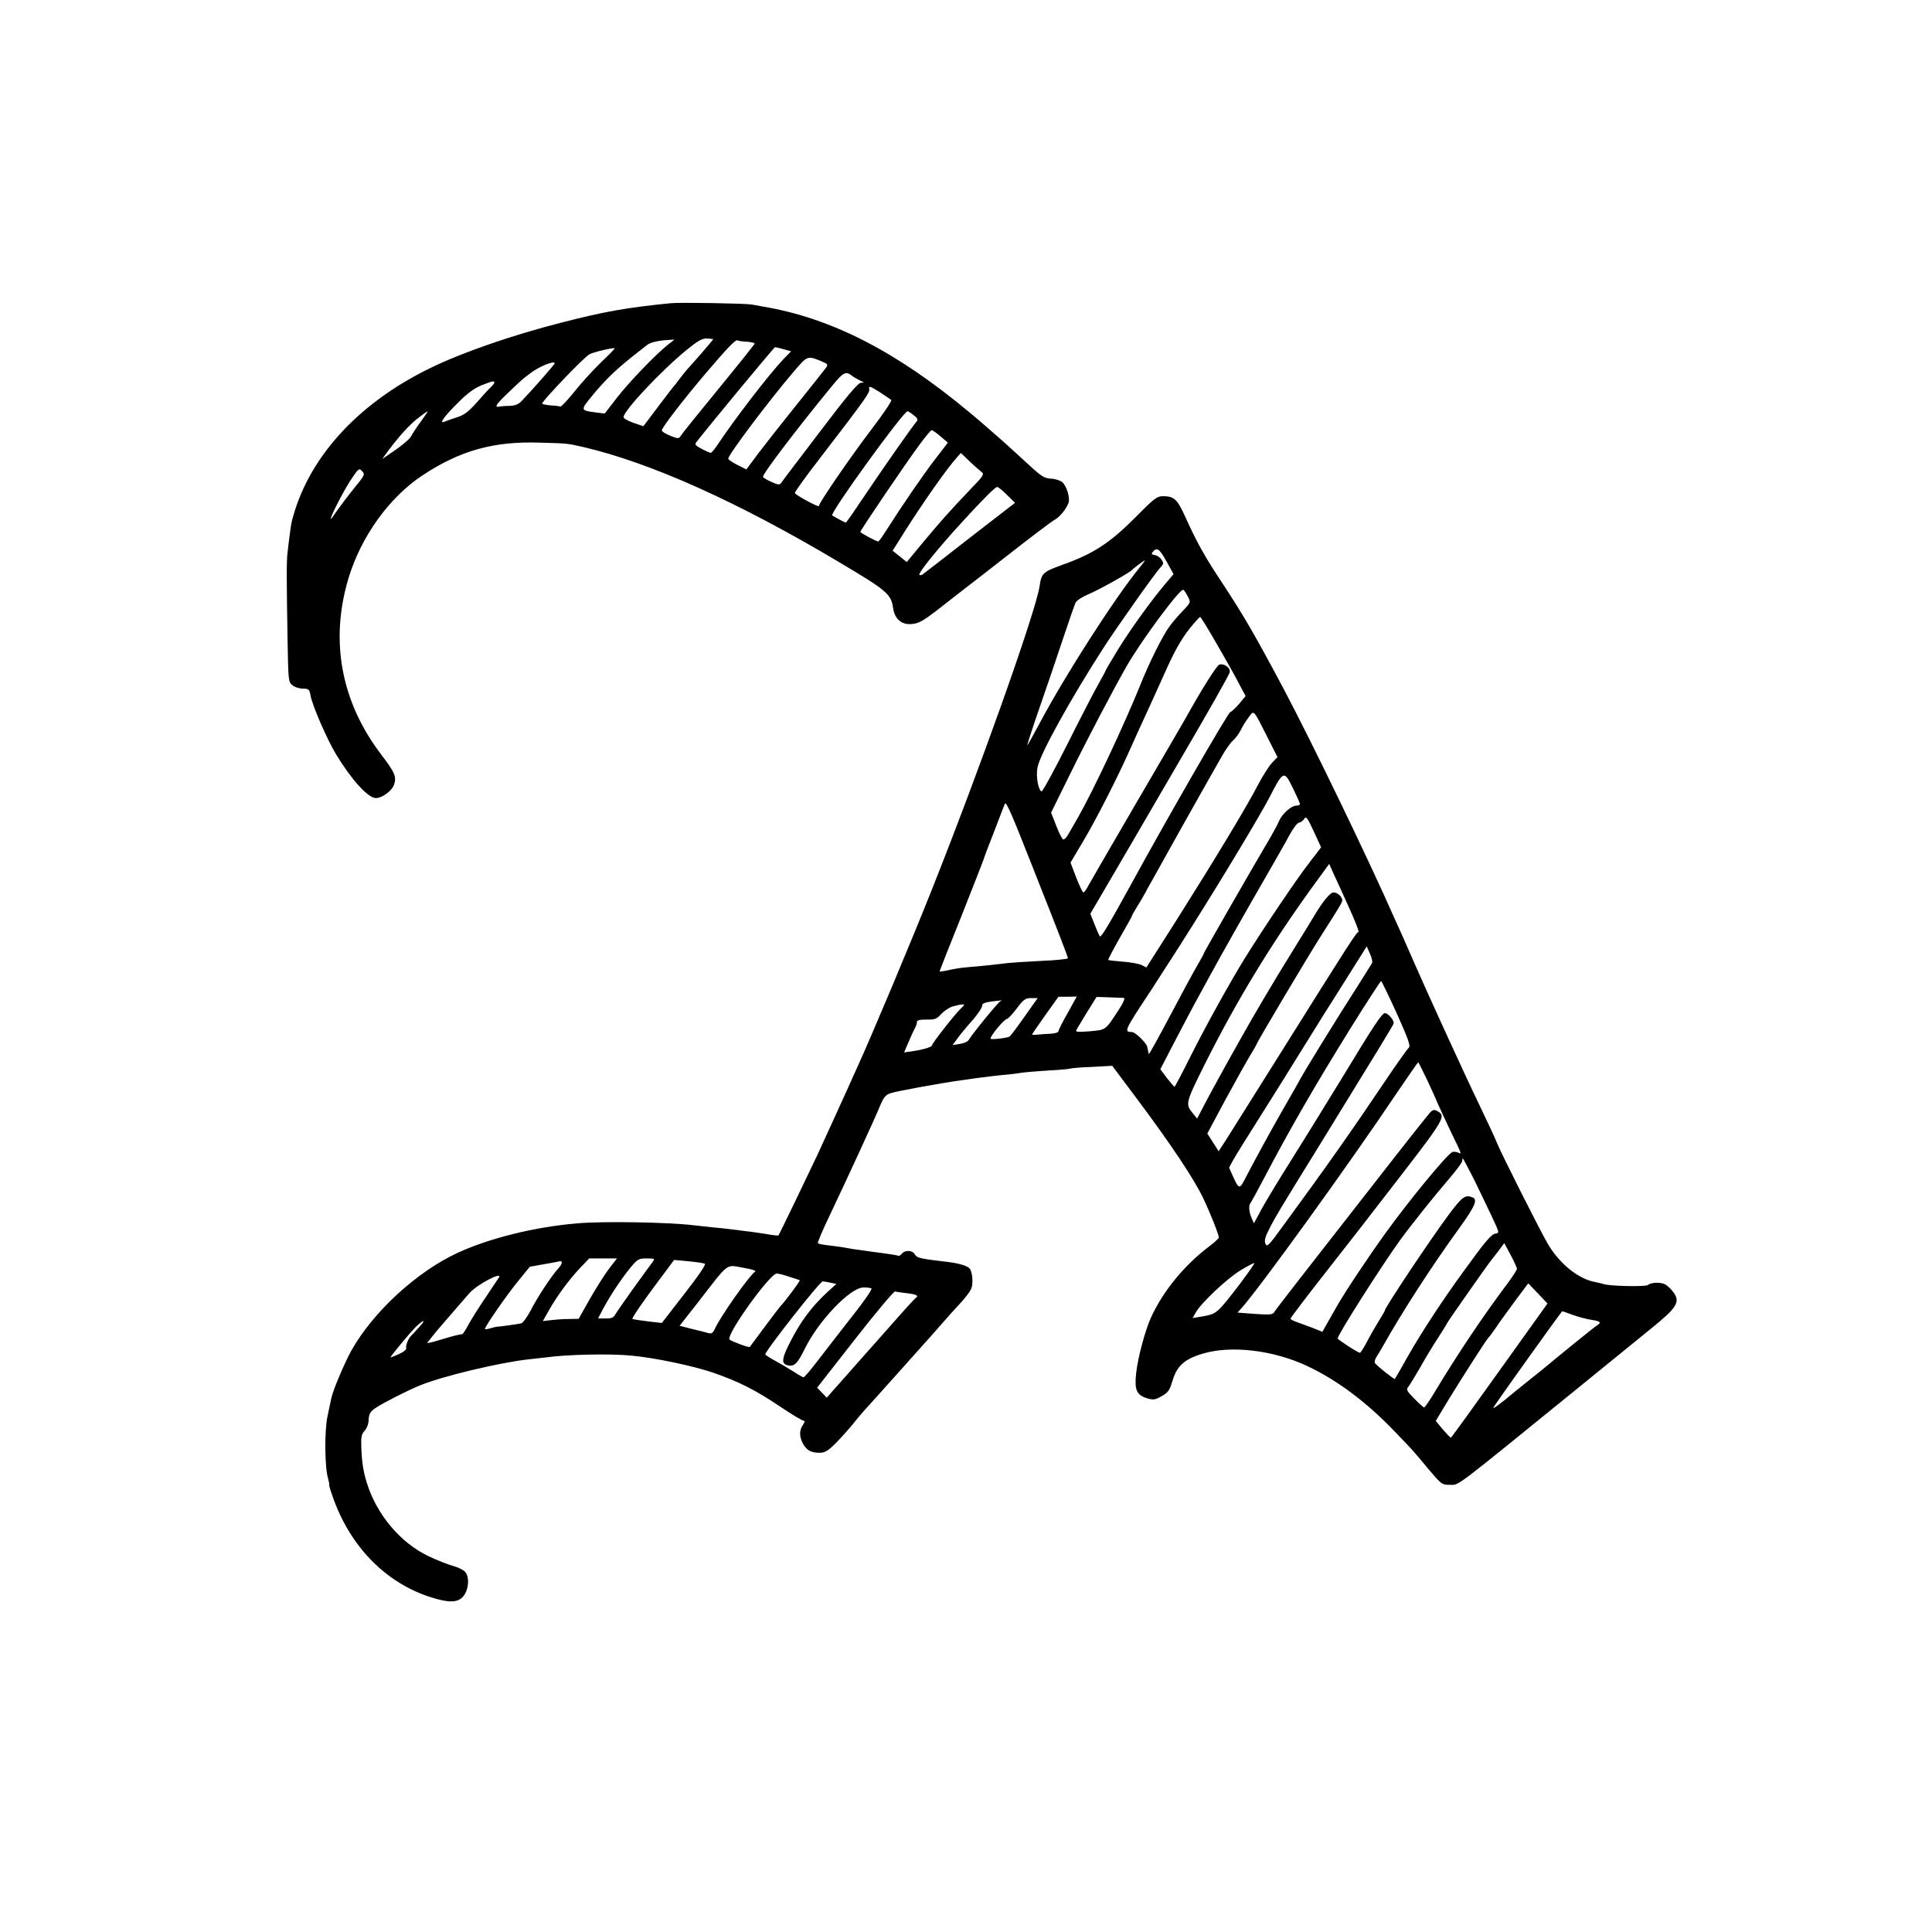<svg version="1" xmlns="http://www.w3.org/2000/svg" width="1365.333" height="1365.333" viewBox="0 0 1024 1024"><path d="M355.5 160.7c-23.8 2.4-35 4.4-58 10.3-25.9 6.6-53.1 16-69.9 24.3-38.8 19-65 48.3-73.1 81.7-.2.7-1.7 11.8-2.1 16-.6 4.3-.5 15.6 0 45.4.4 22.3.4 23 2.6 24.8 1.2 1 3.7 1.8 5.6 1.8 3 0 3.4.3 4 3.7 1 5.4 8.8 23.3 13.5 31.1 8.2 13.5 17 23.2 21.1 23.2 3.3 0 8.5-3.8 9.6-7 1.5-4.2.6-6.5-7-16.4-21.1-27.9-27-60.1-17.1-93.1 6.7-22.2 21.6-42.9 39.3-54.6 19.8-13.1 37.7-18.1 62-17.3 14.6.4 14.8.4 23 2.3 35.8 8.3 82.3 29.2 135.5 60.9 25.9 15.4 27.8 17 28.9 24.7.9 5.8 4.7 8.9 10.2 8.2 3.4-.3 6.1-1.9 13.1-7.3 4.8-3.8 10.4-8.1 12.3-9.6 1.9-1.4 13.4-10.4 25.5-19.8 12.1-9.5 23.1-17.8 24.5-18.5 2.6-1.4 6.1-5.6 7.3-8.9 1-2.5-.9-8.9-3.2-11-1-.9-3.7-1.8-6-1.9-3.6-.2-5.1-1.1-12.2-7.7-10.8-9.9-13.4-12.3-19.8-17.8-5.1-4.5-6.3-5.5-11.1-9.5-38.8-32.4-73.3-50.1-109.5-56.2-1.6-.3-4.3-.8-6-1.1-3.3-.6-38.1-1.2-43-.7zm22.5 19.1c0 .3-10.3 12.3-13.8 16-.7.8-2.5 3-4 5-1.5 2.1-3 3.9-3.3 4.2-.3.3-4 5.1-8.2 10.7l-7.7 10.2-5.3-1.8c-2.8-1-5.2-2.3-5.2-3 0-3.4 19.9-24.6 33.5-35.7 5.9-4.8 8.2-6.1 10.7-6 1.8.1 3.3.3 3.3.4zm-24 2.9c-6.5 5.2-20.5 19.7-27 28.1l-6.5 8.4-4.7-.6c-8.3-1.1-8.3-1.1-1.8-9 6.8-8.3 12.8-14 21.4-20.8 3.4-2.7 6.7-5.3 7.5-5.9 1.5-1.3 5.4-2.3 10.9-2.7l3.7-.2-3.5 2.7zm41.8-1.6c2.3.2 4.2.6 4.2 1 0 .3-8.6 11.1-19.1 23.9-10.5 12.8-19.6 24.1-20.1 25-1 1.6-1.4 1.6-5.7-.1-2.5-1-4.5-2.3-4.3-2.9.4-1.9 11.6-16.4 22.8-29.6 12-14.1 16.3-18.6 17.3-18 .4.3 2.6.6 4.9.7zm-77 10.7c-4 3.9-10.5 10.9-14.2 15.6-3.8 4.7-7.2 8.3-7.6 8.1-.3-.2-2.6-.5-4.9-.6-2.3-.2-4.4-.6-4.7-1-.5-.9 22.1-24.6 25-26.1 2.1-1.2 12.8-3.7 13.4-3.2.2.1-2.9 3.4-7 7.2zm96.6-6.7l3.9 1.1-4 4.1c-7.9 8.3-26.3 32.3-35.3 45.9-1.4 2.1-2.9 3.8-3.3 3.8-.4 0-2.6-.9-4.8-2.1-2.8-1.4-3.8-2.4-3.1-3.2 7.8-10 41.5-50.7 42-50.7.4 0 2.4.5 4.6 1.1zm20 6.4c3.4 1.4 3.6 1.8 2.4 3.4-.7 1-7.7 9.8-15.4 19.4-7.8 9.7-17 21.4-20.5 26l-6.3 8.5-4.8-2.4c-2.6-1.3-4.8-2.8-4.8-3.3 0-2.1 21.6-30.8 34.5-45.9 7.5-8.8 7.4-8.8 14.9-5.7zM294 192.6c0 .5-11.5 13.7-17.2 19.6-1.9 2.1-3.6 2.8-6.5 2.9-2.1 0-4.6.2-5.5.4-3 .6-2.1-1 4.3-7.1 7.5-7.2 7.5-7.2 12.3-10.8 4.7-3.5 12.6-6.7 12.6-5zm157.9 6.8c.8.6 2.6 1.6 4 2.3 2.4 1.1 2.4 1.1.4 1.2-1.6.1-7.1 6.6-21.8 26-10.8 14.2-20.1 26.4-20.5 27.1-.7 1.1-1.6 1-5-.5-2.2-1-4.3-2.2-4.6-2.7-.7-1 17.9-25.5 36.4-48 6.4-7.8 7.4-8.3 11.1-5.4zM262 202.8c0 .4-.8 1.4-1.7 2.3-1 .8-4.3 4.4-7.4 8-4.5 5-6.7 6.8-10.5 8-2.7.9-5.7 1.9-6.8 2.4-3.2 1.4-.2-2.8 7.4-10.3 4.7-4.8 8.6-7.5 12.2-9 6-2.3 6.8-2.5 6.8-1.4zm210.4 9.2c.4.5-4.2 7.3-10.3 15.3-10.9 14.3-28.1 39.3-28.1 40.9 0 .9-12.4-5.8-12.7-6.9-.2-.4 5.6-8.5 12.8-17.8 25.5-33.2 27.1-35.5 26.6-37.5-.4-1.6.5-1.3 5.2 1.6 3.1 2 6 4 6.5 4.4zM223 223.5c-2.2 3-4.5 6.5-5.1 7.7-.6 1.3-4.3 4.5-8.2 7.2l-7.1 4.9 3.1-4.3c6-8 10.8-13.3 15.6-17.2 2.7-2.1 5.1-3.8 5.3-3.8.3 0-1.4 2.5-3.6 5.5zm261.3-3.4c1.9 1.4 2.4 2.3 1.6 3.2-2.5 2.9-16.9 23.5-26.6 37.9-5.8 8.7-10.7 15.8-11 15.8-.4 0-4.7-2.3-7.2-3.8-1.6-.9 37.7-55.2 39.9-55.2.4 0 1.9.9 3.3 2.1zm14.2 11.2l3.9 3.3-6.6 8.6c-6.3 8.1-18.2 25.5-26.1 38-2 3.2-3.9 5.8-4.2 5.8-1 0-9.4-4.5-9.5-5.1 0-.8 24.6-37.2 31.5-46.4 3-4.1 5.9-7.5 6.3-7.5.5 0 2.6 1.5 4.7 3.3zm21.9 19c1.4 1 .6 2.2-6.2 9.2-10.2 10.6-16.8 18.1-26 29.2l-7.6 9.2-3.7-3-3.8-3 6.1-9.7c10-15.8 22.6-33.8 28.1-39.9l2-2.2 4.7 4.5c2.6 2.5 5.5 5 6.4 5.7zM187.5 259c-3.3 4.1-7.3 9.4-8.9 11.7-1.6 2.4-3 4.3-3.2 4.3-.9 0 6.5-14.5 10.3-20.3 4.3-6.5 4.6-6.7 6.2-5 1.7 1.7 1.4 2.2-4.4 9.3zm346.2 3.3l4.3 4.2-23.8 18.4c-13 10.2-24.3 18.9-25 19.4-.7.6-1.5.7-1.9.4-.8-.9 9.7-13.9 22.8-28.2 10.7-11.7 17.4-18.4 18.4-18.4.6 0 2.9 1.9 5.2 4.2zM602.2 273.8c-13.9 14-22.6 19.7-39.2 25.6-10.2 3.7-11 4.4-12 11.3-2 13.4-31.4 96.3-57.6 162.1-11.3 28.3-31.1 75.5-39.4 93.7-1.7 3.8-3.8 8.3-4.5 10-.7 1.6-4.1 9.1-7.5 16.5-3.4 7.4-7.3 16-8.7 19-3.6 7.7-20.3 42.4-20.7 42.8-.2.2-3-.1-6.2-.7-3.3-.5-8.4-1.3-11.4-1.6-3-.4-6.6-.8-8-1-1.4-.2-5.6-.7-9.5-1-3.8-.4-8.3-.9-10-1.1-13.2-1.6-47.8-2.2-61.5-1-22.7 1.9-46.7 7.9-63.6 15.7-21.7 10.1-44.7 31.3-56.2 51.8-3.7 6.7-9.7 20.9-10.6 25.2-.3 1.3-1.2 5.6-2 9.5-1.7 7.8-1.5 27.2.3 33.1.5 1.8.8 3.3.6 3.3-.2 0 .5 2.5 1.6 5.6 9.5 27.9 29.8 48 55.4 54.9 8.2 2.3 12.5 1.5 14.9-2.6 2.2-3.8 2.3-9.4.1-11.8-.9-1-3.7-2.4-6.3-3.1-2.6-.7-8.5-3-13.1-5.2-14.7-7-27.1-21.6-32.5-38.3-2-6.3-2.8-11.3-3.1-19.5-.2-5.3.1-6.9 1.8-8.7 1.2-1.3 2.1-3.8 2.1-5.9.2-3 .8-4.2 3.6-6.1 3.3-2.3 17.1-9.4 23.6-12 11.9-4.9 42.2-12.1 57.4-13.8 3-.3 7.1-.8 9-1 11.3-1.6 34-2.1 45.5-1 12.4 1.1 33.2 5.5 43.6 9.1 13.5 4.7 22.1 9 35.5 18 6.1 4.1 11.6 7.4 12.3 7.4.8 0 .7.7-.3 2.2-2 2.8-2 6.1-.1 9.8 1.9 3.6 4.3 5 8.8 5 2.9 0 4.5-.9 8.9-5.3 2.9-3 7-7.6 9.2-10.3 2.1-2.7 5.9-7.2 8.5-9.9 2.5-2.8 10-11.1 16.6-18.5 6.6-7.4 12.2-13.7 12.5-14 .3-.3 3.9-4.3 8-9s8.1-9.2 9-10.1c4.3-4.5 7.2-8.2 7.9-10.2 1-2.7.5-8.6-1-10.4-1.3-1.5-6.3-2.9-12.9-3.6-13-1.5-15.1-2-16.1-3.8-1.2-2.3-5.2-2.5-6.9-.4-.7.8-1.5 1.3-1.9 1.1-.3-.2-3.1-.7-6.1-1.1-3-.4-6.4-.9-7.5-1-1.1-.2-4.2-.6-7-1-2.7-.3-5.7-.8-6.5-1-.8-.2-3.7-.7-6.5-1-7.4-.9-8.4-1.1-9-1.6-.3-.3 2.6-7.1 6.4-15 9.3-19.6 23.9-51.2 26.6-57.9 1.9-4.5 2.9-5.7 5.6-6.6 3.2-1.1 27.6-5.5 37.9-6.9 2.5-.3 5.6-.8 7-1 4.6-.6 12.4-1.6 17.5-2 2.8-.3 6.1-.7 7.5-1 1.4-.2 7.5-.7 13.5-1.1 6.1-.3 11.3-.8 11.7-1 .3-.2 5.5-.7 11.5-.9l10.8-.6 13.7 18.3c17.4 23.3 29.4 41.3 34.3 51.4 3.8 7.9 8.5 19.7 8.5 21.3 0 .5-2.4 2.7-5.2 4.8-13.2 10-24.3 23.6-30.7 37.5-3.1 6.8-7 21.2-7.9 29.5-1 8.9.2 11.7 5.7 13.4 3.4 1 4.3.9 7.8-1.1 3.4-1.9 4.2-3 5.7-8 2.4-8.1 6.4-11.7 16.3-14.6 15-4.4 37.2-1.8 55.1 6.6 15.9 7.5 31.2 18.9 46.2 34.5 10.4 10.8 9.7 10 17.8 19.8 7.2 8.5 7.4 8.7 11.7 8.7 5 0 1 3 65.5-49.4 16.2-13.2 34.8-28.3 41.2-33.5 13.6-11 15.5-14 11.8-19.1-1.2-1.6-3.1-3.5-4.3-4.2-2.5-1.3-7.5-1.2-9.3.3-1.2 1-20.3.6-23.4-.5-.8-.3-2.7-.7-4.1-1-9-1.5-18.9-9.3-25.4-20.1-3.7-6.2-25.1-48.6-27.2-54-.6-1.7-4.6-10.2-8.8-19-9-18.7-28-60.3-35.5-77.5-1.8-4.1-4.4-10-5.7-13-1.4-3-3.3-7.3-4.3-9.5-13.5-30.7-43.6-93-58.7-121.5-15.2-28.5-20.9-38.4-32.8-56.5-9.3-14-13.3-21.3-19.8-35.7-3.8-8.2-5.6-9.8-11.2-9.8-3.2 0-4.6 1-14.3 10.8zm16.1 23.8l3.7 6.7-4.3 5.1c-7.3 8.6-18.1 23.5-25.1 34.8-3.6 5.9-6.6 11-6.6 11.2 0 .2-1.6 3.3-3.6 6.8-2 3.4-9.5 17.9-16.6 32.1-7.1 14.1-13.3 25.5-13.8 25.2-1.8-1.1-3-8.2-2.1-12.7 1.2-6.9 17.5-36.3 34.9-63.3 7.1-11 27.5-39.9 30.4-42.9 1.6-1.7 1.6-2.2.4-4-.7-1.2-2.3-2.2-3.5-2.4-1.8-.3-2-.6-1-1.8 2.1-2.5 3.5-1.5 7.2 5.2zm-14.6 3.6c-13.4 16.6-39.2 56.8-52.6 82-3.5 6.5-6.4 11.8-6.6 11.8-.2 0 2.5-8.4 6.1-18.8 3.6-10.3 9.2-26.8 12.5-36.7 3.3-9.9 6.4-18.9 7-20.1.6-1.2 3.6-3.1 6.7-4.4 5.2-2.1 22-11.5 23.2-12.9.6-.8 6.3-5 6.8-5.1.2 0-1.2 1.9-3.1 4.2zm25.9 15c1.6 3 1.6 3.1-2.8 7.7-2.4 2.5-5.6 6.2-7 8.2-3.7 5-10.9 19.5-15.8 31.9-8.1 20-24.9 55.8-32.5 69-2.1 3.6-4.5 7.8-5.4 9.4-.9 1.6-2.1 2.7-2.6 2.5-.6-.2-2.2-3.4-3.7-7.3l-2.7-6.9 10.4-21.1c9-18.3 22.1-43.2 29.4-56.1 7.9-13.9 28.7-41.9 30.3-40.9.5.3 1.5 1.9 2.4 3.6zm14.1 23c3.9 6.8 8 13.9 9 15.8 1.1 1.9 3.2 5.8 4.7 8.7l2.8 5.2-3.3 4c-1.9 2.2-4.1 4.3-4.9 4.6-1.2.4-33.8 56.9-52.6 91.4-11.3 20.6-15.8 28.1-16.4 27.4-.4-.4-1.7-3.3-2.9-6.4l-2.2-5.6 10.2-17.4c5.6-9.6 11-18.8 11.9-20.4 1-1.7 12.9-22.1 26.5-45.5 13.7-23.4 25.1-43.5 25.3-44.7.4-2.3-2.7-4.7-5.5-4.1-1.3.3-9.8 13.8-17.8 28.3-1.3 2.2-13.1 22.7-26.5 45.5-13.3 22.8-24.8 42.7-25.6 44.2-.8 1.6-1.8 2.8-2.2 2.8-.4 0-2.1-3.6-3.8-7.9l-3-7.9 6.4-10.8c7.2-12 18.9-35.1 25-48.9 2.2-5 7-15.5 10.7-23.5 3.6-8 7.5-16.5 8.6-19 4.6-10.3 8.3-16.7 12.7-22.2 2.6-3.2 5-5.8 5.3-5.8.3 0 3.7 5.5 7.6 12.2zm27.9 51.2l5.5 10.9-3 3.1c-1.6 1.7-4.9 7-7.4 11.7-6 11.6-22.3 38.6-42.5 70.6l-16.6 26.1-2.5-1.3c-1.5-.7-5.9-1.5-9.9-1.8-4.1-.3-7.6-.7-7.8-.9-.2-.2 2.6-5.5 6.1-11.7 3.6-6.2 6.5-11.5 6.5-11.7 0-.3 1-2.1 2.3-4.2 1.3-2 4-6.6 5.9-10.2 2-3.6 9.6-17.3 17-30.5 14-24.9 16.1-28.6 22.3-39.5 2-3.6 4.7-7.4 6-8.5 1.3-1.1 3.1-3.6 4.1-5.5.9-1.9 2.8-5 4.2-6.8 2.9-3.9 2.3-4.6 9.8 10.2zm17.4 35.8c0 .4-.9.8-1.9.8-2.7 0-7.6 4.4-9.2 8.2-.7 1.8-4 7.8-7.3 13.3-9 15.3-32.6 56.4-32.6 56.9 0 .3-1.5 3.1-3.4 6.3-1.9 3.2-8.4 15.2-14.5 26.8-6.1 11.5-11.2 20.7-11.2 20.2-.1-.4-.3-1.2-.4-1.7-.1-.6-.3-1.4-.4-2-.2-2-6.4-8-8.1-8-4.4 0-4-.8 8.6-19.9 1.6-2.4 3.4-5.1 3.9-6 .6-.9 2.8-4.3 4.9-7.6 19.3-29.6 48.8-78.1 55.5-91 7.3-14.2 7.7-14.3 12.3-4.9 2.1 4.3 3.8 8.1 3.8 8.6zM546.7 458c15.9 40.2 19.3 49.1 19.3 49.9 0 .4-6.4 1.1-14.2 1.4-7.9.4-15.6.9-17.3 1.1-5.4.7-13.9 1.6-20.1 2.1-6 .5-8.1.9-13.6 2.1-1.6.3-2.8.4-2.8.2s5.2-13.4 11.6-29.3c6.3-16 11.7-29.7 11.9-30.5.2-.8 2.7-7.4 5.5-14.5 2.7-7.2 5.3-13.7 5.6-14.5.6-1.6 3.7 5.6 14.1 32zm150.7-5.2c-1.6 2-3.2 4.1-3.6 4.7-5.4 6.7-24.5 35-33.9 50.2-7.3 11.7-20.9 36.2-28.8 52-4.5 9-8.3 16.3-8.6 16.3-.2 0-2-2.1-4-4.6l-3.5-4.7 8.1-15.6c4.5-8.6 9.4-17.9 10.9-20.6 1.5-2.8 4.7-8.6 7.1-13 5.1-9.5 20.6-36.9 31.1-55 4.1-7.2 9.2-16 11.2-19.8 2-3.7 4.3-6.7 5.1-6.7.8 0 2-.9 2.7-1.9 1-1.7 1.6-1 5.1 6.5l3.9 8.5-2.8 3.7zm17.9 28.9c3.1 6.8 5.2 12.3 4.7 12.3-1 0-4.3 5.1-41.5 64.5-13.1 20.9-25.8 41.1-28.2 44.9l-4.4 6.8-3-4.7-3-4.7 9.2-17.2c5.1-9.4 11-20 13.1-23.5 2.1-3.4 3.8-6.4 3.8-6.6 0-.8 27.5-47.1 34.8-58.5 8.4-13.1 9.9-15.6 10.5-17.2.7-1.9-2.1-4.8-4.6-4.8-1.7 0-5.9 5.2-10.2 12.5-1.1 1.9-6.5 10.7-12.1 19.7-9.5 15.3-20.4 33.8-27.2 46-9.3 16.5-15.1 27.2-18.7 34l-4 7.7-2.2-2.7c-4.1-5-4-5.5 6-25.6 16.8-33.7 35.6-64.6 57.6-94.9l8.6-11.8 2.6 5.8c1.5 3.2 5.2 11.3 8.2 18zm11.9 28.8c-.3.5-3.8 6-7.6 12.1-9.7 15-28 44.8-30.2 48.9-.6 1.1-4.6 8.3-9.1 16-7.9 13.9-14.4 25.8-20.1 36.7-3.2 6.3-3.5 6.3-6.7-.7-1-2.2-1.9-4.2-2-4.5-.2-.3 3.1-6 7.3-12.7 4.3-6.8 13.3-21.2 20.1-32 6.8-10.9 14.9-23.9 17.9-28.8 3.1-5 7-11.3 8.8-14 1.7-2.8 6.7-10.6 11-17.5l7.8-12.4 1.7 3.9c1 2.2 1.5 4.4 1.1 5zm13.1 26.6c6.3 14.1 7.5 17.4 6.3 18.3-.7.6-6.5 8.7-12.8 18.1-16.5 24.6-30.2 44.1-53.5 75.9-7.8 10.8-8.8 11.8-9.6 9.8-.7-1.6-.2-3.5 2.3-8.4 3.3-6.4 5.3-9.7 24.2-40.3 34.9-56.7 40.9-66.6 41.4-67.9.6-1.5-2.8-5.6-4.5-5.6-1.6 0-5.3 5.4-22.6 34-9.2 15.1-21.6 35.1-27.5 44.5-5.9 9.3-12.7 20.6-15.1 24.9l-4.3 8-1.3-3c-1.4-3.4-1.6-6.6-.4-7.9.4-.6 3.5-6.2 6.8-12.5 13.6-26 27.1-49.4 46.6-80.8 8.3-13.3 15.4-24.2 15.7-24.2.3 0 4 7.7 8.3 17.1zm-174.4-.2c-2.7 4.7-4.9 9.1-4.9 9.7 0 .6-1.9 1.2-4.2 1.3-2.4.1-5.5.3-7 .5-1.6.2-2.8.1-2.8-.1s3.2-4.8 7-10.2l7-9.8h4.9l4.8-.1-4.8 8.7zm29.8-8c.7.1-.3 2.6-2.5 5.9-7.4 11.4-6.8 11-15.6 11.8-6.5.5-7.7.4-7.1-.7.4-.8 3-5 5.7-9.5l5-8 6.7.2c3.6.2 7.2.3 7.8.3zM542.9 539c-3.8 5.5-7.4 10.2-7.8 10.4-1.3.8-10.1 1.8-10.1 1.1 0-1.7 7.4-10.5 8.8-10.5.5 0 2.8-2.5 5.1-5.5 3.6-4.8 4.6-5.5 7.6-5.5h3.5l-7.1 10zm-12.7-8.3c-1.1.4-15 17.4-16.9 20.7-.5.7-2.5 1.6-4.6 1.9l-3.8.6 2.8-3.8c1.5-2.1 5-6.3 7.8-9.4 2.7-3.2 5-6.5 5-7.4 0-1.4 1.1-1.9 4.5-2.4 6-.8 6.7-.8 5.2-.2zm-19.2 1.9c0 .2-.8 1.1-1.9 2.1-3.1 3-15.1 18.3-15.1 19.3s-4.9 2.4-11.2 3.3l-3.6.5 2.4-5.6c1.3-3.1 2.9-6.5 3.4-7.4.6-1 1-2.4 1-3.1 0-1 1.5-1.3 5.1-1.3 4.4.1 5.4-.3 7.8-3 1.5-1.6 4.3-3.5 6.2-4 3.4-1 5.9-1.3 5.9-.8zm245.5 40c2.5 5.3 4.5 9.8 4.5 9.9 0 .3 7.2 15.9 11.3 24.2 2.2 4.7 2.3 5.2.6 4.2-1.1-.5-2.6-.6-3.3-.2-3.2 1.8-22.7 25.5-35.2 42.8-8.7 12-22.3 32.4-25.9 39-.6 1.1-2.6 4.6-4.4 7.7l-3.2 5.7-5.2-2.1c-2.9-1.1-6.7-2.5-8.4-3.1-1.8-.6-3.3-1.4-3.3-1.8 0-.4 8.4-11.5 18.7-24.6 10.3-13.1 28.5-36.5 40.4-52 22.6-29.3 23.4-30.9 18.7-33.4-1.6-.9-2.4-.7-3.8.7-1 1.1-14.1 17.6-29.1 36.9-15 19.2-33.1 42.4-40.2 51.5-7.1 9.1-13.2 17.1-13.6 17.8-.6 1-2.9 1.1-10 .6l-9.2-.7 1.9-2.1c9.5-10.5 57-76.2 82.6-114.4 6.1-8.9 11.1-16.2 11.3-16.2.1 0 2.3 4.3 4.8 9.6zm24.8 52.6c3 6.2 7.3 15.1 9.5 19.8 3.9 8.3 4 8.5 1.9 8.8-2.3.4-5.4 4-16.8 19.8-10.9 14.9-22.2 32.1-29.5 44.9-3.7 6.6-6.9 12.2-7.1 12.4-.2.4-9.5-6.9-10.5-8.4-.4-.5-.1-2 .7-3.2.8-1.2 2.4-3.9 3.6-6 9.6-17.2 25.9-42.5 40.1-62 8.7-12.1 10.2-15.5 7.2-16.7-3.9-1.5-5.4-.4-13.2 10.1-10.7 14.6-33.2 48.4-33.2 49.9 0 .3-1.5 2.8-3.3 5.7-1.8 2.9-4.6 7.8-6.2 10.9-1.7 3.2-3.3 5.8-3.7 5.8-1.1 0-11.8-7-11.8-7.6 0-2 23.7-39.2 33.3-52.4 6.3-8.6 18.4-23.7 25.9-32.4 3.7-4.3 6.8-8.5 6.8-9.2 0-.8.2-1.4.3-1.4.2 0 2.9 5.1 6 11.2zm22.7 47.3c0 .6-2.2 4-4.8 7.5-13.2 17.6-26.6 37.6-38.4 57.2-2.9 4.9-5.6 8.8-6 8.8-.3 0-2.7-2.1-5.2-4.7-4-4-4.4-4.9-3.2-6.2.7-.9 3.5-5.4 6.2-10.1 2.6-4.7 6.9-11.8 9.6-15.9 2.6-4.1 4.8-7.6 4.8-7.8 0-.4 20.5-29.6 22.2-31.8.5-.6 2.5-3.2 4.5-5.8l3.6-4.8 3.4 6.3c1.8 3.4 3.3 6.7 3.3 7.3zm-481.4.2c-2.4 3.2-6.9 10.4-10.1 16l-5.8 10.3-5.1.1c-2.8 0-7.1.3-9.5.6l-4.4.5 3.3-5.8c4.3-7.6 10.2-15.6 16.3-22.2l5-5.2H327l-4.4 5.7zm23.3-3.8c-.8 1-5.3 7.2-10 13.7-4.7 6.6-9.1 12.9-9.8 14.1-.9 1.7-2 2.2-5.1 2.1h-4l2.7-5.2c3.7-6.9 9.8-16.1 14.6-21.9 3.6-4.3 4.2-4.7 8.4-4.7 4.3 0 4.5.1 3.2 1.9zm-49.9 3.3c-3.4 3.6-11.4 15.7-14.8 22.5-1.8 3.4-4 6.4-4.9 6.7-1.6.4-12.5 1.9-13 1.8-.2 0-1.6.3-3.3.8-1.6.5-3 .7-3 .4 0-1.2 10.3-16.2 16.5-24l7.3-9 7.3-1.3c4.1-.7 7.9-1.4 8.4-1.6 1.9-.4 1.6 1.4-.5 3.7zm77.6-2.4c.7.4-3.6 6.7-10.9 16l-11.9 15.4-6.2-.7c-5.2-.6-8.2-1.1-9.4-1.4-.6-.2 5.7-9.4 13.6-19.9l8.5-11.4 7.6.7c4.2.4 8.1 1 8.7 1.3zm283.8 10.4c-12.1 15.8-12.5 16.1-19.3 17.4l-6 1 1.7-3c3-5.2 16.5-17.9 23.7-22.3 3.8-2.3 7.1-4 7.3-3.8.2.2-3.1 5-7.4 10.7zm-262.6-8.1c3.5.6 6 1.4 5.5 1.8-3.2 2.2-18.5 23.9-21.4 30.4-1 2.2-1.8 2.7-3.3 2.3-1.2-.4-5.1-1.3-8.7-2.2l-6.7-1.7 9.1-11.6c17.9-23 14.9-20.8 25.5-19zm23.5 4.6c2.9.9 5.4 1.7 5.6 1.9.3.3-8.5 12.1-10 13.4-.3.3-4.1 5.2-8.4 11-4.3 5.8-8 10.7-8.1 10.9-.4.5-9.6-2.9-10.7-3.9-2.3-2 21.3-35 25-35 .8 0 3.8.7 6.6 1.7zm-153.9.5c-.5.7-3.6 5.3-6.9 10.3-3.4 4.9-7.4 11.4-9 14.2-1.5 2.9-3.1 5.3-3.4 5.4-2.2.3-5.1 1-11.3 2.9-3.8 1.2-7.1 2-7.3 1.8-.1-.2 4-5.3 9.2-11.3 5.3-6.1 11.1-12.8 13-15 4-4.6 17.9-12 15.7-8.3zm176 2.7l2.9.6-4.4 4c-9.1 8.4-14.9 16.3-20.8 28.2-3.6 7.2-3.9 9.9-1.1 10.8 3.7 1.2 5.6-.5 9.4-8.3 7-14.6 24-32.6 31.1-32.8 1.8-.1 3.8.2 4.4.5.5.4-3.9 6.8-10.1 14.6-6 7.7-14.2 18.2-18 23.2-3.9 5.1-7.4 9.3-7.9 9.3-.4 0-2.7-1.3-5.1-2.9-2.4-1.5-6.7-4.1-9.7-5.7-2.9-1.6-5.4-3.2-5.5-3.5-.3-1.5 29-38.8 30.4-38.7.8 0 2.8.3 4.4.7zm354.4 46.5c-13.9 19.5-25.5 35.5-25.8 35.6-.3 0-2.2-2-4.3-4.4l-3.7-4.5 6.8-11.3c6.9-11.3 20.1-31.9 21.1-32.8.4-.3 2.2-2.8 4.1-5.5 1.8-2.8 6.5-9.1 10.2-14.2l6.8-9.1 5.1 5.3 5.1 5.4-25.4 35.5zm-314.4-41c5.2.6 6.7 1.3 5.1 2.4-.6.4-6.2 6.5-12.5 13.7-6.3 7.1-11.9 13.5-12.5 14.1-.5.6-3.7 4.1-7 7.9-3.3 3.7-6.4 7.3-7 7.9-.5.6-2.6 3-4.7 5.3l-3.6 4.1-2.6-2.7-2.5-2.6 20.1-25.7c11-14.1 20.6-25.5 21.2-25.3.6.2 3.3.6 6 .9zm353.1 11.5c2.8 1 7.1 2.2 9.8 2.6 5.1.8 5.7 1.4 3 3.1-1.5.9-20.8 16.6-28.8 23.3-1.1.9-5.4 4.3-9.5 7.6s-7.7 6.2-8 6.5c-.3.3-2.5 2.1-5 4-3.4 2.6-4.1 2.9-3 1.3 5.5-8.2 35.6-50.2 36-50.3.3 0 2.8.9 5.5 1.9zm-611.6 6.8c-1.8 2.1-3.7 4-4 4.3-1.4 1.2-3 5.3-2.6 6.4.3.8-1.2 2.1-3.9 3.3-2.4 1.1-4.4 1.9-4.4 1.7 0-.6 9.6-12.2 13-15.7 4.7-4.7 6.3-4.7 1.9 0z"/></svg>